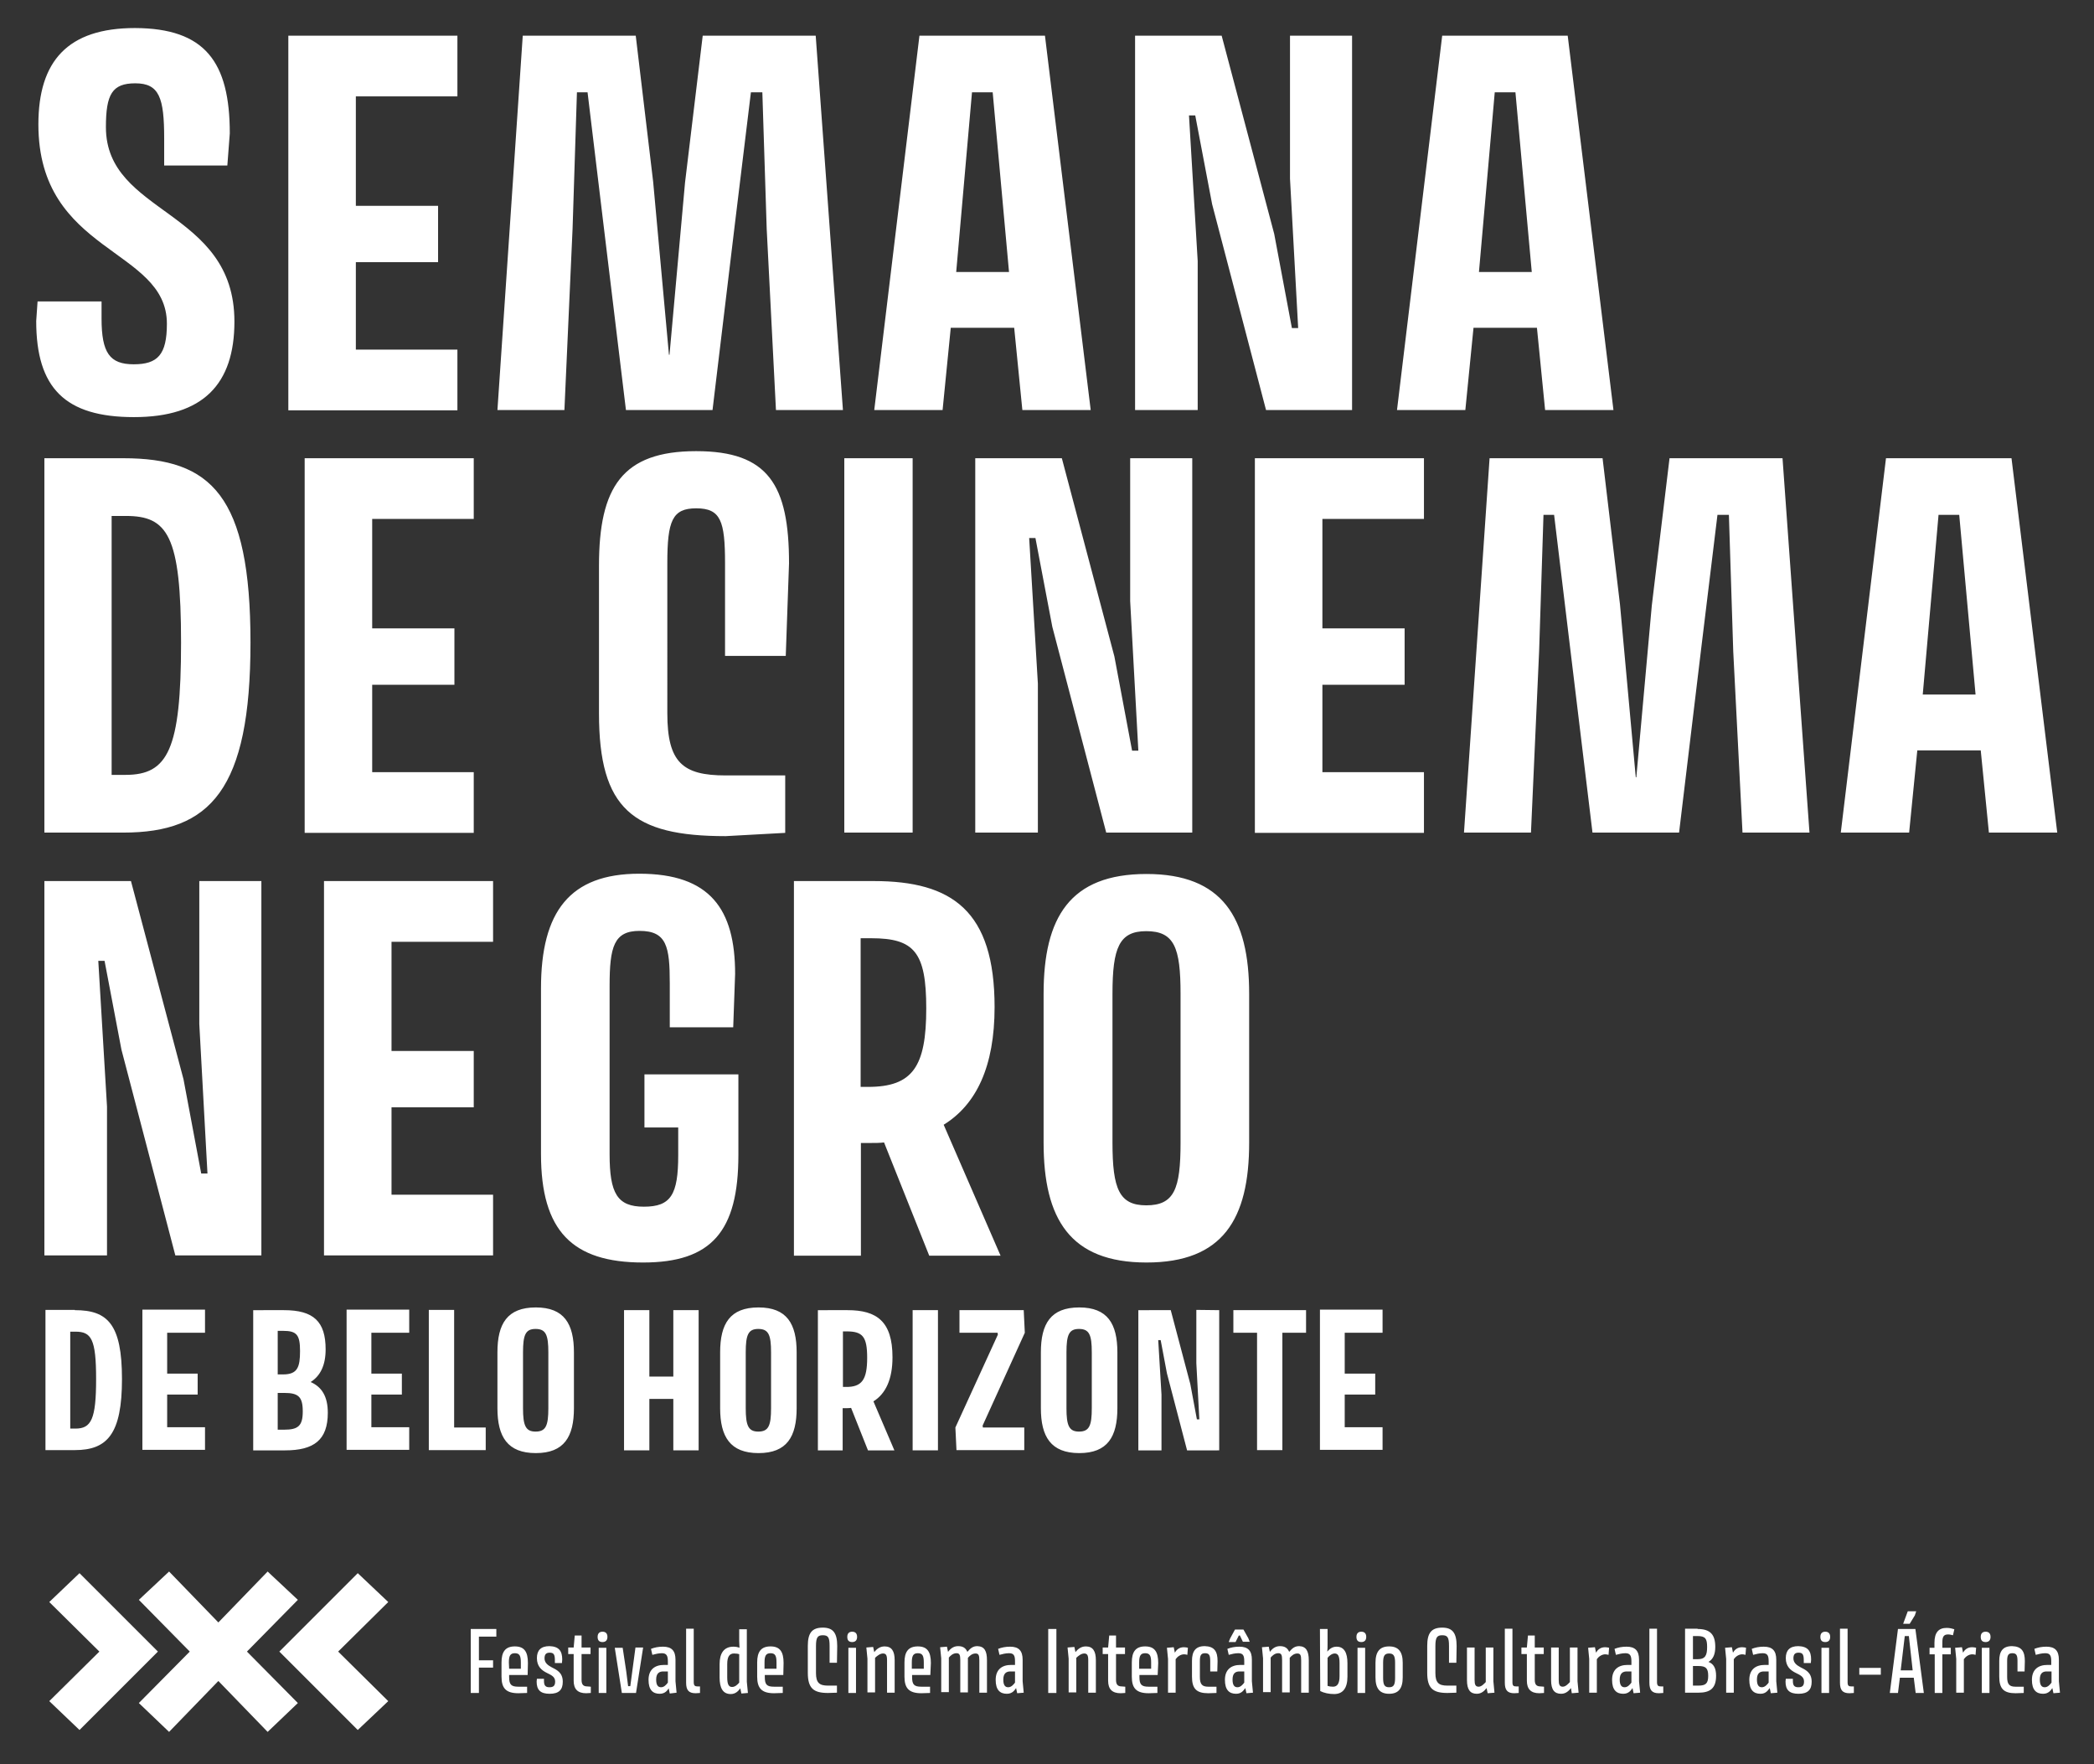 <?xml version="1.0" encoding="utf-8"?>
<!-- Generator: Adobe Illustrator 25.2.1, SVG Export Plug-In . SVG Version: 6.00 Build 0)  -->
<svg version="1.1" id="Layer_1" xmlns="http://www.w3.org/2000/svg" xmlns:xlink="http://www.w3.org/1999/xlink" x="0px" y="0px"
	 viewBox="0 0 769.1 648" style="enable-background:new 0 0 769.1 648;" xml:space="preserve">
<rect x="0" y="0" width="769.1" height="648" fill="#333333" stroke="none"/>
<style type="text/css">
	.st0{fill:#FFFFFF;}
</style>
<path class="st0" d="M84.4,49l-0.9,11.8H60.3v-10c0-14.9-1.8-20.2-10.6-20.2c-8.5,0-10.8,4-10.8,16.1c0,32.3,47.2,30,47.2,71.4
	c0,23-11.5,35.1-36.9,35.1c-25.3,0-35.9-10.7-35.9-35.3l0.5-7.2h23.5v6.3c0,12.6,3,16.8,11.8,16.8s12.2-3.5,12.2-14.9
	c0-27.9-47.2-25.6-47.2-73.2c0-23.3,10.8-35.4,35.5-35.4C75.3,10.4,84.4,22.7,84.4,49z M168,13.1v22.3h-37.3v40.2h30.2v20.7h-30.2
	v32.1H168v22.3h-62.1V13.1H168z M309.6,150.6H285l-3.4-66.5L280,33.9h-4.2l-6,49.3l-8.1,67.4h-31.8L221.6,82l-5.8-48.1h-3.9l-1.6,50
	l-3,66.7h-24.6L192,13.1h41.5l6.4,53.7l5.8,63.5h0.2l5.7-63.2l6.5-54h41.5L309.6,150.6z M337.7,13.1h46.1l16.8,137.5h-25.1l-3-30.2
	h-23.3l-3,30.2h-25.1L337.7,13.1z M370.6,99.9l-6-66H357l-5.8,66H370.6z M496.6,13.1v137.5H465L445.2,75L439,42.4h-2.3l3.2,53.5
	v54.7h-23V13.1h31.8L468,85.9l6.5,34.6h2.3l-3-54.9V13.1H496.6z M529.7,13.1h46.1l16.8,137.5h-25.1l-3-30.2h-23.3l-3,30.2h-25.1
	L529.7,13.1z M562.6,99.9l-6-66H549l-5.8,66H562.6z"/>
<path class="st0" d="M45.3,168.3C77.6,168.3,92,182,92,236s-14.7,69.8-46.7,69.8h-29V168.3H45.3z M66.5,236c0-39.5-5-46.5-20.3-46.5
	H41v95.1h5.1C61.6,284.6,66.5,275.5,66.5,236z M174,168.3v22.3h-37.3v40.2h30.2v20.7h-30.2v32.1H174v22.3h-62.1V168.3H174z
	 M289.8,206.9l-1.2,34h-22.3v-34c0-15.6-1.6-20.2-10.6-20.2c-8.8,0-10.6,4.6-10.6,20.2V262c0,18.1,5.7,22.8,21.4,22.8h21.9v21.1
	l-21.9,1.2c-34.1,0-46.5-10-46.5-45.1v-54.2c0-28.8,8.5-42.1,35.7-42.1C282.2,165.7,289.8,178.1,289.8,206.9z M335.2,168.3v137.5
	h-25.1V168.3H335.2z M437.9,168.3v137.5h-31.6l-19.8-75.6l-6.2-32.6H378l3.2,53.5v54.7h-23V168.3H390l19.3,72.8l6.5,34.6h2.3
	l-3-54.9v-52.5L437.9,168.3L437.9,168.3z M523,168.3v22.3h-37.3v40.2h30.2v20.7h-30.2v32.1H523v22.3h-62.1V168.3H523z M664.6,305.8
	H640l-3.4-66.5l-1.6-50.2h-4.2l-6,49.3l-8.1,67.4h-31.8l-8.3-68.6l-5.8-48.1h-3.9l-1.6,50l-3,66.7h-24.6l9.4-137.5h41.5L595,222
	l5.8,63.5h0.2l5.7-63.2l6.5-54h41.5L664.6,305.8z M692.7,168.3h46.1l16.8,137.5h-25.1l-3-30.2h-23.3l-3,30.2h-25.1L692.7,168.3z
	 M725.6,255.1l-6-66H712l-5.8,66H725.6z"/>
<path class="st0" d="M96,323.6v137.5H64.4l-19.8-75.6l-6.2-32.6h-2.3l3.2,53.5v54.7h-23V323.6h31.8l19.3,72.8l6.5,34.6h2.3l-3-54.9
	v-52.5L96,323.6L96,323.6z M181.1,323.6v22.3h-37.3V386H174v20.7h-30.2v32.1h37.3v22.3H119V323.6H181.1z M271.2,394.6v29.6
	c0,28.1-9.9,39.5-35,39.5c-26,0-37.5-11.6-37.5-39.8V363c0-28.2,10.6-42.1,36.1-42.1c26,0,35.2,13,35.2,36.8l-0.7,19.6H246v-16.1
	c0-13.5-1.1-19.3-11.1-19.3c-9.4,0-11,5.8-11,20.2v61.8c0,14.4,2.8,19.3,12.6,19.3c9.9,0,12.6-4.4,12.6-18.9v-10.2h-12.4v-19.5
	L271.2,394.6L271.2,394.6z M320.9,323.6c28.8,0,44.4,10.9,44.4,46.3c0,21.8-6.7,35.8-18.7,43.2l20.9,48.1h-26.2l-16.6-41.6
	c-1.6,0.2-3.2,0.2-5,0.2h-3.5v41.4h-24.6V323.6H320.9z M340.2,370.4c0-20.7-4.4-25.8-20.2-25.8h-3.9v54.6h2.7
	C335.2,399.2,340.2,391.8,340.2,370.4z M383.3,365c0-28.1,9.7-44,37.8-44c27.9,0,37.7,16,37.7,44v54.7c0,28.1-9.7,44-37.7,44
	c-28.1,0-37.8-16-37.8-44V365z M421,442.7c10.3,0,12.6-6,12.6-23V365c0-17-2.3-23-12.6-23c-9.9,0-12.4,6-12.4,23v54.7
	C408.6,436.7,411.1,442.7,421,442.7z"/>
<path class="st0" d="M27.5,481.2c12,0,17.3,5.1,17.3,25.3c0,20.2-5.4,26.1-17.3,26.1H16.7v-51.5h10.8V481.2z M35.3,506.5
	c0-14.8-1.8-17.4-7.6-17.4h-1.9v35.6h1.9C33.5,524.7,35.3,521.3,35.3,506.5z M75.3,481.2v8.3H61.4v15h11.2v7.7H61.4v12h13.9v8.3h-23
	V481h23V481.2z M104.3,481.2c10.9,0,15.3,4.2,15.3,14.4c0,5.8-1.9,9.7-5.5,12c4.1,1.8,6.3,5.3,6.3,11.3c0,10-5.1,13.8-15.7,13.8H93
	v-51.5H104.3z M110.2,496.2c0-5.9-1.2-7.4-6.2-7.4h-2v16h2C109.3,504.8,110.2,502.1,110.2,496.2z M111.2,518.4
	c0-5.4-1.6-6.8-6.8-6.8H102v13.5h2.4C109.5,525.1,111.2,523.7,111.2,518.4z M150.3,481.2v8.3h-13.9v15h11.2v7.7h-11.2v12h13.9v8.3
	h-23V481h23V481.2z M166.8,481.2v43.1h11.6v8.3h-20.9v-51.5h9.3V481.2z M182.7,496.7c0-10.5,3.6-16.5,14.1-16.5c10.4,0,14,6,14,16.5
	v20.5c0,10.5-3.6,16.5-14,16.5s-14.1-6-14.1-16.5V496.7z M196.7,525.8c3.8,0,4.7-2.2,4.7-8.6v-20.5c0-6.4-0.9-8.6-4.7-8.6
	c-3.7,0-4.6,2.2-4.6,8.6v20.5C192.1,523.5,193,525.8,196.7,525.8z M238.5,481.2v24.4h8.8v-24.4h9.3v51.5h-9.3v-18.9h-8.8v18.9h-9.3
	v-51.5H238.5z M264.5,496.7c0-10.5,3.6-16.5,14.1-16.5c10.4,0,14,6,14,16.5v20.5c0,10.5-3.6,16.5-14,16.5s-14.1-6-14.1-16.5V496.7z
	 M278.5,525.8c3.8,0,4.7-2.2,4.7-8.6v-20.5c0-6.4-0.9-8.6-4.7-8.6c-3.7,0-4.6,2.2-4.6,8.6v20.5C273.9,523.5,274.8,525.8,278.5,525.8
	z M311.3,481.2c10.7,0,16.5,4.1,16.5,17.3c0,8.1-2.5,13.4-7,16.2l7.7,18h-9.7l-6.2-15.6c-0.6,0.1-1.2,0.1-1.8,0.1h-1.3v15.5h-9.1
	v-51.5H311.3z M318.5,498.7c0-7.7-1.6-9.7-7.5-9.7h-1.4v20.4h1C316.6,509.5,318.5,506.7,318.5,498.7z M344.5,481.2v51.5h-9.3v-51.5
	H344.5z M360.9,523.6l0.1,0.7h15.2v8.3h-24.9l-0.4-8.3l15.6-34.1l-0.1-0.7h-14v-8.3H376l0.4,8.3L360.9,523.6z M382.3,496.7
	c0-10.5,3.6-16.5,14.1-16.5c10.4,0,14,6,14,16.5v20.5c0,10.5-3.6,16.5-14,16.5s-14.1-6-14.1-16.5V496.7z M396.3,525.8
	c3.8,0,4.7-2.2,4.7-8.6v-20.5c0-6.4-0.9-8.6-4.7-8.6c-3.7,0-4.6,2.2-4.6,8.6v20.5C391.7,523.5,392.6,525.8,396.3,525.8z
	 M447.8,481.2v51.5H436l-7.4-28.3l-2.3-12.2h-0.9l1.2,20v20.5h-8.5v-51.5H430l7.2,27.2l2.4,12.9h0.9l-1.1-20.6v-19.6L447.8,481.2
	L447.8,481.2z M479.7,481.2v8.3H471v43.1h-9.3v-43.1H453v-8.3L479.7,481.2L479.7,481.2z M507.8,481.2v8.3h-13.9v15h11.2v7.7h-11.2
	v12h13.9v8.3h-23V481h23V481.2z"/>
<path class="st0" d="M58,606.6l-28.8,28.8l-11.1-10.6l18.4-18.2l-18.4-18.2l11.1-10.6L58,606.6z M109.4,587.6l-18.7,19l18.7,18.9
	l-11.1,10.6l-18.1-18.7l-18.1,18.7L51,625.5l18.7-18.9l-18.7-19l11.1-10.4l18.1,18.7l18.1-18.7L109.4,587.6z M142.6,588.4
	l-18.4,18.2l18.4,18.2l-11.2,10.6l-28.8-28.8l28.8-28.8L142.6,588.4z"/>
<path class="st0" d="M182.3,598.3v2.8h-6.4v8.7h5.2v2.7h-5.2v9.3h-3v-23.5H182.3z M187,615.2v0.7c0,2.8,0.7,3.6,3.4,3.6h3.2v2.3
	l-3.2,0.1c-4.6,0-6.2-1.9-6.2-6.1v-5.2c0-3.9,1.4-5.9,4.9-5.9s4.8,2,4.8,6.1l-0.1,4.4L187,615.2L187,615.2z M187,612.9h4.3v-2.3
	c0-2.5-0.5-3.4-2.2-3.4s-2.2,1-2.2,3.4L187,612.9L187,612.9z M206.5,609.5l-0.1,1.3h-2.6v-1c0-2.1-0.4-2.8-1.9-2.8
	c-1.3,0-1.9,0.6-1.9,2.1c0,1.6,1.2,2.5,2.5,3.2c1.9,1,4.2,1.9,4.2,5.4c0,2.9-1.4,4.4-4.8,4.4s-4.8-1.4-4.8-4.5l0.1-1h2.6v0.8
	c0,1.7,0.6,2.3,2,2.3s2.1-0.5,2.1-2.1c0-1.8-1.5-2.4-3.1-3.2c-1.8-0.9-3.6-2.3-3.6-5.4c0-2.8,1.4-4.4,4.6-4.4
	C205.3,604.7,206.5,606.4,206.5,609.5z M217,619.5v2.3l-1.7,0.1c-3.1,0-4.6-1.5-4.6-4.6v-9.8h-2v-2.4h2l0.4-4.4h2.5v4.4h3.3v2.4
	h-3.3v9.5c0,1.9,0.8,2.4,2.2,2.4L217,619.5L217,619.5z M219.5,601.2c0-1.3,0.7-1.9,1.8-1.9s1.8,0.6,1.8,1.9c0,1.3-0.7,1.9-1.8,1.9
	S219.5,602.6,219.5,601.2z M222.7,605.2v16.6h-2.8v-16.6H222.7z M236.2,605.2l-2.6,16.6h-5.2l-2.6-16.6h2.9l1.3,8.6l0.7,5.5h0.8
	l1.9-14.2h2.8V605.2z M242.3,622.1c-2.5,0-4.1-1.4-4.1-5.1c0-3.8,2.3-5.5,5.7-5.5h1.4v-1.3c0-2.1-0.5-3-2.2-3
	c-1.2,0-2.4,0.3-3.5,0.6l-0.5-2.2c1.3-0.5,2.7-0.8,4.4-0.8c3.2,0,4.6,1.5,4.6,4.8v7.9l0.4,4.2L246,622l-0.4-1.9
	C245.2,620.7,244.4,622.1,242.3,622.1z M241,616.9c0,2.2,0.8,2.8,1.8,2.8c1.1,0,1.9-0.9,2.5-1.7v-4.1h-1.4
	C242.1,613.8,241,614.6,241,616.9z M257.1,619.5v2.3l-1.6,0.1c-2.6,0-3.5-1.2-3.5-3.9v-19.8h2.8v19.6c0,1.4,0.5,1.6,1.5,1.6h0.8
	V619.5z M274.7,621.8l-2.4,0.2l-0.4-1.9c-0.6,0.8-1.6,2.1-3.5,2.1c-2.9,0-4.1-2.2-4.1-6.1v-4.9c0-4,1.6-6.4,5.1-6.4
	c1,0,1.7,0.2,2.2,0.4c0-0.7-0.1-1.8-0.1-2.5v-4.3h2.8v19.3L274.7,621.8z M271.6,607.6c-0.5-0.2-1.2-0.3-2-0.3
	c-1.7,0-2.5,1.2-2.5,3.9v4.9c0,2.8,0.7,3.5,1.8,3.5c1.1,0,2-0.9,2.6-1.6v-10.4H271.6z M280.9,615.2v0.7c0,2.8,0.7,3.6,3.4,3.6h3.2
	v2.3l-3.2,0.1c-4.6,0-6.2-1.9-6.2-6.1v-5.2c0-3.9,1.4-5.9,4.9-5.9s4.8,2,4.8,6.1l-0.1,4.4L280.9,615.2L280.9,615.2z M280.9,612.9
	h4.3v-2.3c0-2.5-0.5-3.4-2.2-3.4s-2.2,1-2.2,3.4v2.3H280.9z M307.5,604.6l-0.1,6.1h-2.7v-6.1c0-3.2-0.5-4-2.5-4
	c-1.9,0-2.5,0.8-2.5,4v9.9c0,3.6,1.3,4.6,4.4,4.6h3.3v2.6l-3.3,0.1c-5.3,0-7.4-1.7-7.4-7.4v-9.9c0-4.7,1.5-6.7,5.5-6.7
	C306.1,597.8,307.5,599.9,307.5,604.6z M311.2,601.2c0-1.3,0.7-1.9,1.8-1.9s1.8,0.6,1.8,1.9c0,1.3-0.7,1.9-1.8,1.9
	S311.2,602.6,311.2,601.2z M314.4,605.2v16.6h-2.8v-16.6H314.4z M328.6,609.8v11.9h-2.8v-11.9c0-1.9-0.4-2.5-1.5-2.5s-2.3,1-2.9,1.6
	v12.7h-2.8v-12.4l-0.4-4.1l2.5-0.2l0.4,1.9c0.7-0.9,1.9-2.1,3.8-2.1C327.5,604.7,328.6,606.4,328.6,609.8z M335,615.2v0.7
	c0,2.8,0.7,3.6,3.4,3.6h3.2v2.3l-3.2,0.1c-4.6,0-6.2-1.9-6.2-6.1v-5.2c0-3.9,1.4-5.9,4.9-5.9s4.8,2,4.8,6.1l-0.2,4.4L335,615.2
	L335,615.2z M335,612.9h4.3v-2.3c0-2.5-0.5-3.4-2.2-3.4s-2.2,1-2.2,3.4v2.3H335z M362.5,609.8v11.9h-2.8v-11.9
	c0-1.9-0.3-2.5-1.4-2.5c-1.3,0-2.2,0.9-2.8,1.6v12.7h-2.8v-11.9c0-1.9-0.3-2.5-1.4-2.5c-1.3,0-2.2,0.9-2.8,1.6v12.7h-2.8v-12.4
	l-0.4-4.1l2.5-0.2l0.4,1.9c0.7-0.9,1.8-2.1,3.7-2.1c1.8,0,2.8,0.7,3.4,2.1c1.2-1.4,2.1-2.1,3.7-2.1
	C361.6,604.7,362.5,606.4,362.5,609.8z M369.8,622.1c-2.5,0-4.1-1.4-4.1-5.1c0-3.8,2.3-5.5,5.7-5.5h1.4v-1.3c0-2.1-0.4-3-2.2-3
	c-1.2,0-2.4,0.3-3.5,0.6l-0.5-2.2c1.3-0.5,2.7-0.8,4.4-0.8c3.2,0,4.6,1.5,4.6,4.8v7.9l0.4,4.2l-2.4,0.2l-0.4-1.9
	C372.7,620.7,371.9,622.1,369.8,622.1z M368.5,616.9c0,2.2,0.8,2.8,1.8,2.8c1.1,0,1.9-0.9,2.5-1.7v-4.1h-1.4
	C369.6,613.8,368.5,614.6,368.5,616.9z M388,598.3v23.5h-3v-23.5H388z M402.5,609.8v11.9h-2.8v-11.9c0-1.9-0.4-2.5-1.5-2.5
	s-2.3,1-2.9,1.6v12.7h-2.8v-12.4l-0.4-4.1l2.5-0.2l0.4,1.9c0.7-0.9,1.9-2.1,3.8-2.1C401.4,604.7,402.5,606.4,402.5,609.8z
	 M413.3,619.5v2.3l-1.7,0.1c-3.1,0-4.6-1.5-4.6-4.6v-9.8h-2v-2.4h2l0.4-4.4h2.5v4.4h3.3v2.4h-3.3v9.5c0,1.9,0.8,2.4,2.2,2.4
	L413.3,619.5L413.3,619.5z M418.5,615.2v0.7c0,2.8,0.7,3.6,3.4,3.6h3.2v2.3l-3.2,0.1c-4.6,0-6.2-1.9-6.2-6.1v-5.2
	c0-3.9,1.4-5.9,4.9-5.9s4.8,2,4.8,6.1l-0.2,4.4L418.5,615.2L418.5,615.2z M418.5,612.9h4.3v-2.3c0-2.5-0.5-3.4-2.2-3.4
	s-2.2,1-2.2,3.4v2.3H418.5z M434.9,607.6c-1.3,0-2.5,0.9-3.1,1.8v12.3H429v-12.4l-0.4-4.1l2.5-0.2l0.4,2c0.5-0.9,1.5-2,3.3-2
	c0.6,0,1.1,0.1,1.5,0.2l-0.2,2.6C435.7,607.7,435.4,607.6,434.9,607.6z M447.2,610.1l-0.1,3.8h-2.6v-3.8c0-2.2-0.4-2.9-1.9-2.9
	s-1.9,0.8-1.9,2.9v5.8c0,2.7,0.8,3.6,3.1,3.6h3v2.3l-3,0.1c-4.4,0-6-1.7-6-6.1V610c0-3.5,1.3-5.4,4.7-5.4
	C446,604.7,447.2,606.5,447.2,610.1z M454,622.1c-2.5,0-4.1-1.4-4.1-5.1c0-3.8,2.3-5.5,5.7-5.5h1.4v-1.3c0-2.1-0.4-3-2.2-3
	c-1.2,0-2.4,0.3-3.5,0.6l-0.5-2.2c1.3-0.5,2.7-0.8,4.4-0.8c3.2,0,4.6,1.5,4.6,4.8v7.9l0.4,4.2l-2.4,0.2l-0.4-1.9
	C456.8,620.7,456.1,622.1,454,622.1z M455.4,600.7H455l-1.2,2.4h-2.5l0.5-1.3l1.8-3.3h3.1l1.8,3.2l0.5,1.3h-2.5L455.4,600.7z
	 M452.7,616.9c0,2.2,0.8,2.8,1.8,2.8c1.1,0,1.9-0.9,2.5-1.7v-4.1h-1.4C453.7,613.8,452.7,614.6,452.7,616.9z M480.7,609.8v11.9h-2.8
	v-11.9c0-1.9-0.3-2.5-1.4-2.5c-1.3,0-2.2,0.9-2.8,1.6v12.7h-2.8v-11.9c0-1.9-0.3-2.5-1.4-2.5c-1.3,0-2.2,0.9-2.8,1.6v12.7h-2.8
	v-12.4l-0.4-4.1l2.5-0.2l0.4,1.9c0.7-0.9,1.8-2.1,3.7-2.1c1.8,0,2.8,0.7,3.4,2.1c1.2-1.4,2.1-2.1,3.7-2.1
	C479.7,604.7,480.7,606.4,480.7,609.8z M484.8,598.3h2.8v5.5c0,0.9,0,2-0.1,2.8c0.7-0.8,1.7-1.8,3.4-1.8c2.8,0,4,2.2,4,6.1v4.9
	c0,4.4-1.8,6.4-4.9,6.4c-1.9,0-3.7-0.4-5.1-1.1L484.8,598.3L484.8,598.3z M492,610.8c0-2.8-0.7-3.5-1.8-3.5c-1,0-2.1,0.9-2.6,1.6
	v10.3c0.6,0.2,1.2,0.3,2,0.3c1.6,0,2.4-1.2,2.4-3.9V610.8z M498.2,601.2c0-1.3,0.7-1.9,1.8-1.9s1.8,0.6,1.8,1.9
	c0,1.3-0.7,1.9-1.8,1.9S498.2,602.6,498.2,601.2z M501.4,605.2v16.6h-2.8v-16.6H501.4z M505.2,610.7c0-4.1,1.6-6,5-6
	c3.4,0,5,1.9,5,6v5.4c0,4.1-1.6,6-5,6c-3.4,0-5-1.9-5-6V610.7z M510.2,619.7c1.7,0,2.2-0.9,2.2-3.5v-5.4c0-2.6-0.5-3.5-2.2-3.5
	s-2.2,0.9-2.2,3.5v5.4C508,618.8,508.5,619.7,510.2,619.7z M535,604.6l-0.1,6.1h-2.7v-6.1c0-3.2-0.5-4-2.5-4c-1.9,0-2.5,0.8-2.5,4
	v9.9c0,3.6,1.3,4.6,4.4,4.6h3.3v2.6l-3.3,0.1c-5.3,0-7.4-1.7-7.4-7.4v-9.9c0-4.7,1.5-6.7,5.5-6.7C533.6,597.8,535,599.9,535,604.6z
	 M538.8,617.1v-12h2.8V617c0,1.7,0.3,2.5,1.5,2.5c1.1,0,2.1-1.2,2.6-1.7v-12.7h2.8v12.4l0.4,4.2l-2.5,0.2L546,620
	c-0.7,0.9-1.8,2.1-3.6,2.1C540,622.1,538.8,620.6,538.8,617.1z M557.8,619.5v2.3l-1.6,0.1c-2.6,0-3.5-1.2-3.5-3.9v-19.8h2.8v19.6
	c0,1.4,0.4,1.6,1.5,1.6h0.8V619.5z M567.1,619.5v2.3l-1.7,0.1c-3.1,0-4.6-1.5-4.6-4.6v-9.8h-2v-2.4h2l0.4-4.4h2.5v4.4h3.3v2.4h-3.3
	v9.5c0,1.9,0.8,2.4,2.2,2.4L567.1,619.5L567.1,619.5z M569.7,617.1v-12h2.8V617c0,1.7,0.3,2.5,1.5,2.5c1.1,0,2.1-1.2,2.6-1.7v-12.7
	h2.8v12.4l0.4,4.2l-2.5,0.2L577,620c-0.7,0.9-1.8,2.1-3.6,2.1C570.9,622.1,569.7,620.6,569.7,617.1z M589.6,607.6
	c-1.3,0-2.5,0.9-3.1,1.8v12.3h-2.8v-12.4l-0.4-4.1l2.5-0.2l0.4,2c0.5-0.9,1.5-2,3.3-2c0.6,0,1.1,0.1,1.5,0.2l-0.2,2.6
	C590.3,607.7,590,607.6,589.6,607.6z M596.2,622.1c-2.5,0-4.1-1.4-4.1-5.1c0-3.8,2.3-5.5,5.7-5.5h1.4v-1.3c0-2.1-0.5-3-2.2-3
	c-1.2,0-2.4,0.3-3.5,0.6l-0.5-2.2c1.3-0.5,2.7-0.8,4.4-0.8c3.2,0,4.6,1.5,4.6,4.8v7.9l0.4,4.2l-2.4,0.2l-0.4-1.9
	C599.1,620.7,598.3,622.1,596.2,622.1z M594.9,616.9c0,2.2,0.8,2.8,1.8,2.8c1.1,0,1.9-0.9,2.5-1.7v-4.1h-1.4
	C596,613.8,594.9,614.6,594.9,616.9z M610.9,619.5v2.3l-1.6,0.1c-2.6,0-3.5-1.2-3.5-3.9v-19.8h2.8v19.6c0,1.4,0.5,1.6,1.5,1.6h0.8
	V619.5z M623.5,598.3c4.7,0,6.5,2.1,6.5,6.6c0,2.7-0.8,4.5-2.5,5.5c1.9,0.7,2.8,2.3,2.8,5.1c0,4.6-2.2,6.2-6.5,6.2h-4.9v-23.5h4.6
	V598.3z M627,604.9c0-3-0.6-4-3.5-4h-1.7v8.5h1.7C626.4,609.4,627,607.9,627,604.9z M627.4,615.5c0-2.8-0.9-3.6-3.6-3.6h-2v7.2h2
	C626.5,619.1,627.4,618.3,627.4,615.5z M639.9,607.6c-1.3,0-2.5,0.9-3.1,1.8v12.3H634v-12.4l-0.4-4.1l2.5-0.2l0.4,2
	c0.5-0.9,1.5-2,3.3-2c0.6,0,1.1,0.1,1.5,0.2l-0.2,2.6C640.7,607.7,640.3,607.6,639.9,607.6z M646.6,622.1c-2.5,0-4.1-1.4-4.1-5.1
	c0-3.8,2.3-5.5,5.7-5.5h1.4v-1.3c0-2.1-0.4-3-2.2-3c-1.2,0-2.4,0.3-3.5,0.6l-0.5-2.2c1.3-0.5,2.7-0.8,4.4-0.8c3.2,0,4.6,1.5,4.6,4.8
	v7.9l0.4,4.2l-2.4,0.2L650,620C649.4,620.7,648.7,622.1,646.6,622.1z M645.3,616.9c0,2.2,0.8,2.8,1.8,2.8c1.1,0,1.9-0.9,2.5-1.7
	v-4.1h-1.4C646.3,613.8,645.3,614.6,645.3,616.9z M665.2,609.5l-0.1,1.3h-2.6v-1c0-2.1-0.4-2.8-1.9-2.8c-1.3,0-1.9,0.6-1.9,2.1
	c0,1.6,1.2,2.5,2.5,3.2c1.9,1,4.2,1.9,4.2,5.4c0,2.9-1.4,4.4-4.8,4.4s-4.8-1.4-4.8-4.5l0.1-1h2.6v0.8c0,1.7,0.6,2.3,2,2.3
	s2.1-0.5,2.1-2.1c0-1.8-1.5-2.4-3.1-3.2c-1.8-0.9-3.6-2.3-3.6-5.4c0-2.8,1.4-4.4,4.6-4.4C664,604.7,665.2,606.4,665.2,609.5z
	 M668.6,601.2c0-1.3,0.7-1.9,1.8-1.9s1.8,0.6,1.8,1.9c0,1.3-0.7,1.9-1.8,1.9S668.6,602.6,668.6,601.2z M671.8,605.2v16.6H669v-16.6
	H671.8z M680.9,619.5v2.3l-1.6,0.1c-2.6,0-3.5-1.2-3.5-3.9v-19.8h2.8v19.6c0,1.4,0.4,1.6,1.5,1.6h0.8V619.5z M690.8,612.6v2.5h-7.9
	v-2.5H690.8z M697.1,598.3h6.4l3.1,23.5h-3l-0.7-5.6h-5.1l-0.7,5.6h-3L697.1,598.3z M702.5,613.5l-1.4-12.6h-1.5l-1.5,12.6H702.5z
	 M700.7,591.8h3.1l-0.5,1.5l-1.9,3.1H699L700.7,591.8z M710.5,605.2v-1.8c0-3.8,1.5-5.5,4.5-5.5c1.2,0,2.1,0.3,2.8,0.5l-0.5,2.2
	c-0.5-0.1-1.1-0.3-1.8-0.3c-1.8,0-2.1,1.1-2.1,3.1v1.8h3.1v2.4h-3.1v14.2h-2.8v-14.2h-1.9v-2.4H710.5z M724.4,607.6
	c-1.3,0-2.5,0.9-3.1,1.8v12.3h-2.8v-12.4l-0.4-4.1l2.5-0.2l0.4,2c0.5-0.9,1.5-2,3.3-2c0.6,0,1.1,0.1,1.5,0.2l-0.2,2.6
	C725.2,607.7,724.8,607.6,724.4,607.6z M727.5,601.2c0-1.3,0.7-1.9,1.8-1.9s1.8,0.6,1.8,1.9c0,1.3-0.7,1.9-1.8,1.9
	S727.5,602.6,727.5,601.2z M730.7,605.2v16.6h-2.8v-16.6H730.7z M743.7,610.1l-0.1,3.8H741v-3.8c0-2.2-0.4-2.9-1.9-2.9
	s-1.9,0.8-1.9,2.9v5.8c0,2.7,0.8,3.6,3.1,3.6h3v2.3l-3,0.1c-4.4,0-6-1.7-6-6.1V610c0-3.5,1.3-5.4,4.7-5.4
	C742.5,604.7,743.7,606.5,743.7,610.1z M750.4,622.1c-2.5,0-4.1-1.4-4.1-5.1c0-3.8,2.3-5.5,5.7-5.5h1.4v-1.3c0-2.1-0.4-3-2.2-3
	c-1.2,0-2.4,0.3-3.5,0.6l-0.5-2.2c1.3-0.5,2.7-0.8,4.4-0.8c3.2,0,4.6,1.5,4.6,4.8v7.9l0.4,4.2l-2.4,0.2l-0.4-1.9
	C753.3,620.7,752.5,622.1,750.4,622.1z M749.2,616.9c0,2.2,0.8,2.8,1.8,2.8c1.1,0,1.9-0.9,2.5-1.7v-4.1H752
	C750.2,613.8,749.2,614.6,749.2,616.9z"/>
</svg>
